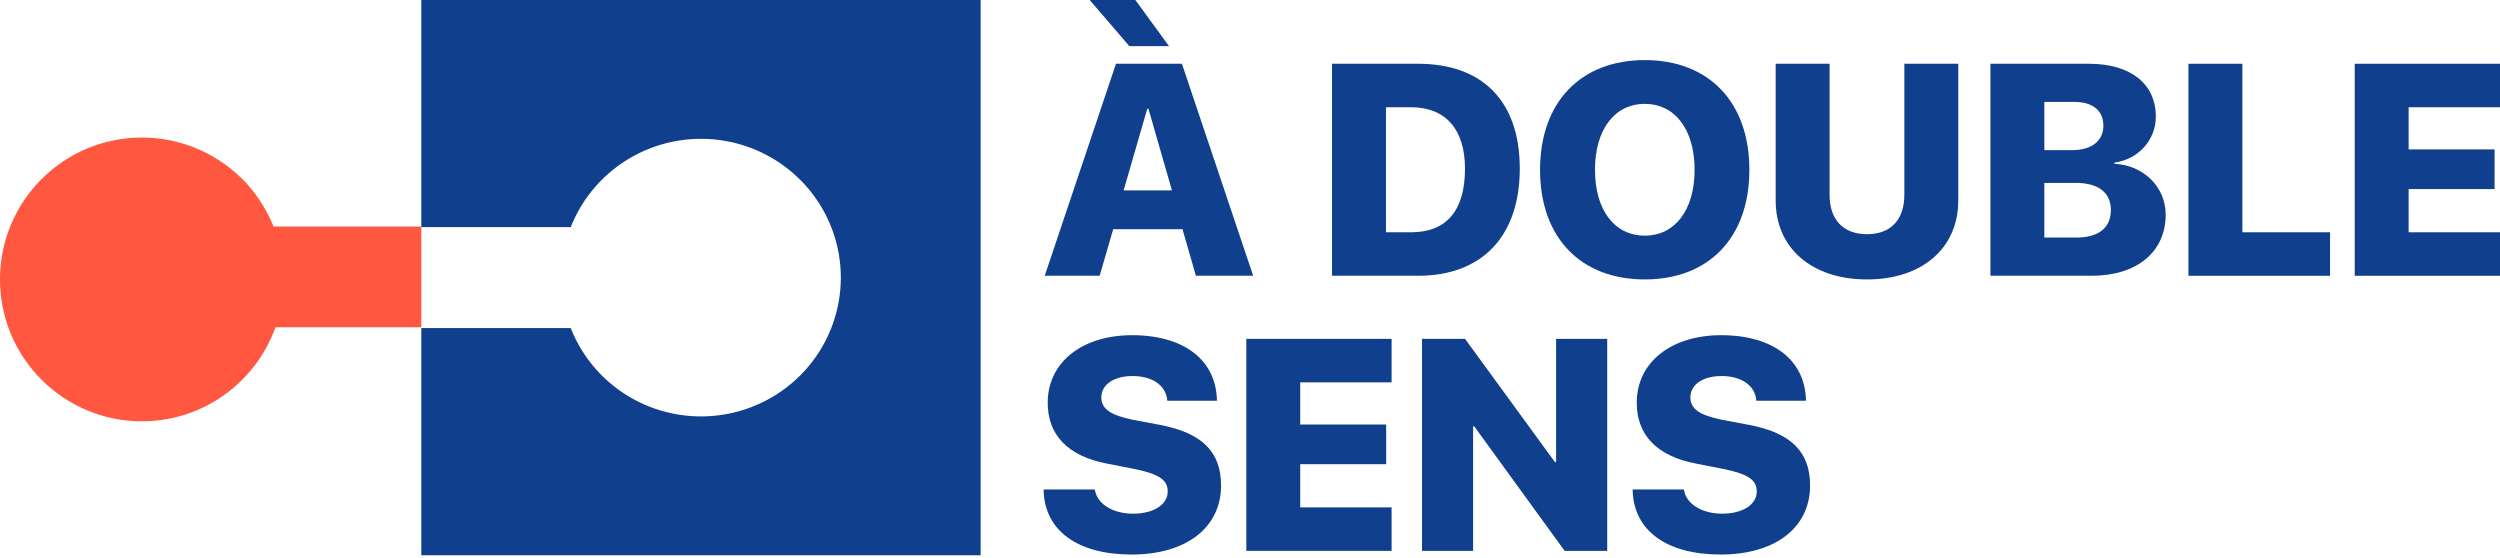 <svg width="816" height="182" viewBox="0 0 816 182" fill="none" xmlns="http://www.w3.org/2000/svg">
<path d="M390.336 90.01H409.035L385.781 20.812H364.254L341 90.01H358.932L363.343 74.808H385.973L390.336 90.01ZM374.466 35.486H374.85L382.521 62.148H366.747L374.466 35.486ZM368.617 15.057H381.562L370.583 0H355.671L368.617 15.057Z" fill="#103F8E"/>
<path d="M434.782 20.812V90.01H462.878C483.735 90.01 496.057 77.11 496.057 55.003C496.057 32.944 483.783 20.812 462.878 20.812H434.782ZM452.378 35.006H460.577C471.701 35.006 478.173 42.056 478.173 55.051C478.173 68.862 472.036 75.815 460.577 75.815H452.378V35.006Z" fill="#103F8E"/>
<path d="M536.859 19.613C515.907 19.613 502.674 33.376 502.674 55.435C502.674 77.493 515.859 91.208 536.859 91.208C557.811 91.208 570.996 77.493 570.996 55.435C570.996 33.376 557.811 19.613 536.859 19.613ZM536.859 33.903C546.688 33.903 553.113 42.247 553.113 55.435C553.113 68.574 546.688 76.918 536.859 76.918C526.982 76.918 520.605 68.574 520.605 55.435C520.605 42.247 527.03 33.903 536.859 33.903Z" fill="#103F8E"/>
<path d="M597.175 20.812H579.579V65.457C579.579 80.994 591.374 91.208 609.401 91.208C627.381 91.208 639.176 80.994 639.176 65.457V20.812H621.579V63.587C621.579 71.643 617.216 76.439 609.401 76.439C601.538 76.439 597.175 71.643 597.175 63.587V20.812Z" fill="#103F8E"/>
<path d="M682.71 90.01C697.526 90.01 706.875 82.193 706.875 70.061C706.875 60.853 699.491 53.9 690.142 53.469V53.085C697.813 52.03 703.663 45.844 703.663 38.075C703.663 27.382 695.464 20.812 681.847 20.812H649.676V90.01H682.71ZM667.272 33.28H677.197C683.094 33.28 686.546 36.157 686.546 41.001C686.546 45.988 682.71 49.009 676.334 49.009H667.272V33.28ZM667.272 77.541V59.703H677.628C684.868 59.703 688.991 62.868 688.991 68.526C688.991 74.376 684.964 77.541 677.724 77.541H667.272Z" fill="#103F8E"/>
<path d="M760.527 75.815H731.903V20.812H714.307V90.01H760.527V75.815Z" fill="#103F8E"/>
<path d="M816 75.815H786.178V61.717H814.226V48.769H786.178V35.006H816V20.812H768.582V90.01H816V75.815Z" fill="#103F8E"/>
<path d="M340.631 159.756C340.823 173.184 351.706 181 369.35 181C387.186 181 398.55 172.224 398.55 158.462C398.55 147.528 392.412 141.342 378.748 138.705L369.782 137.026C362.542 135.54 359.474 133.478 359.474 129.737C359.474 125.517 363.549 122.736 369.686 122.736C376.015 122.736 380.666 125.757 381.001 130.792H397.207C397.015 117.797 386.803 109.405 369.494 109.405C353.48 109.405 341.973 118.037 341.973 131.464C341.973 141.966 348.542 148.871 361.296 151.317L370.357 153.091C378.22 154.721 381.145 156.591 381.145 160.428C381.145 164.6 376.686 167.669 369.83 167.669C363.309 167.669 357.987 164.504 357.364 159.756H340.631Z" fill="#103F8E"/>
<path d="M454.215 165.607H424.392V151.508H452.441V138.561H424.392V124.798H454.215V110.604H406.796V179.801H454.215V165.607Z" fill="#103F8E"/>
<path d="M480.825 179.801V139.184H481.208L510.695 179.801H524.599V110.604H507.914V150.837H507.531L478.188 110.604H464.14V179.801H480.825Z" fill="#103F8E"/>
<path d="M532.894 159.756C533.086 173.184 543.969 181 561.614 181C579.449 181 590.813 172.224 590.813 158.462C590.813 147.528 584.675 141.342 571.011 138.705L562.045 137.026C554.805 135.54 551.737 133.478 551.737 129.737C551.737 125.517 555.812 122.736 561.949 122.736C568.278 122.736 572.929 125.757 573.264 130.792H589.47C589.278 117.797 579.066 109.405 561.757 109.405C545.743 109.405 534.236 118.037 534.236 131.464C534.236 141.966 540.805 148.871 553.559 151.317L562.62 153.091C570.484 154.721 573.408 156.591 573.408 160.428C573.408 164.6 568.949 167.669 562.093 167.669C555.572 167.669 550.25 164.504 549.627 159.756H532.894Z" fill="#103F8E"/>
<path d="M137.512 0L320.083 -7.98045e-06L320.083 181.229L137.512 181.229L137.512 107.09L186.287 107.09C190.156 116.929 197.367 125.117 206.672 130.238C215.978 135.36 226.794 137.094 237.25 135.14C247.707 133.185 257.147 127.667 263.939 119.537C270.731 111.407 274.448 101.176 274.448 90.614C274.448 80.052 270.731 69.823 263.939 61.693C257.147 53.563 247.707 48.044 237.25 46.09C226.794 44.136 215.978 45.869 206.672 50.991C197.367 56.112 190.156 64.3 186.287 74.139L137.512 74.139L137.512 0Z" fill="#103F8E"/>
<path fill-rule="evenodd" clip-rule="evenodd" d="M69.778 51.276C62.896 47.222 54.874 44.896 46.309 44.896C20.733 44.896 -3.14215e-06 65.629 -2.02421e-06 91.205C-9.06271e-07 116.78 20.733 137.514 46.309 137.514C66.407 137.514 83.514 124.71 89.92 106.815L137.514 106.815L137.514 73.949L89.295 73.949C88.433 71.804 87.416 69.739 86.256 67.767C84.291 64.361 81.884 61.219 79.09 58.425C76.304 55.639 73.172 53.238 69.778 51.276Z" fill="#FF5740"/>
</svg>
